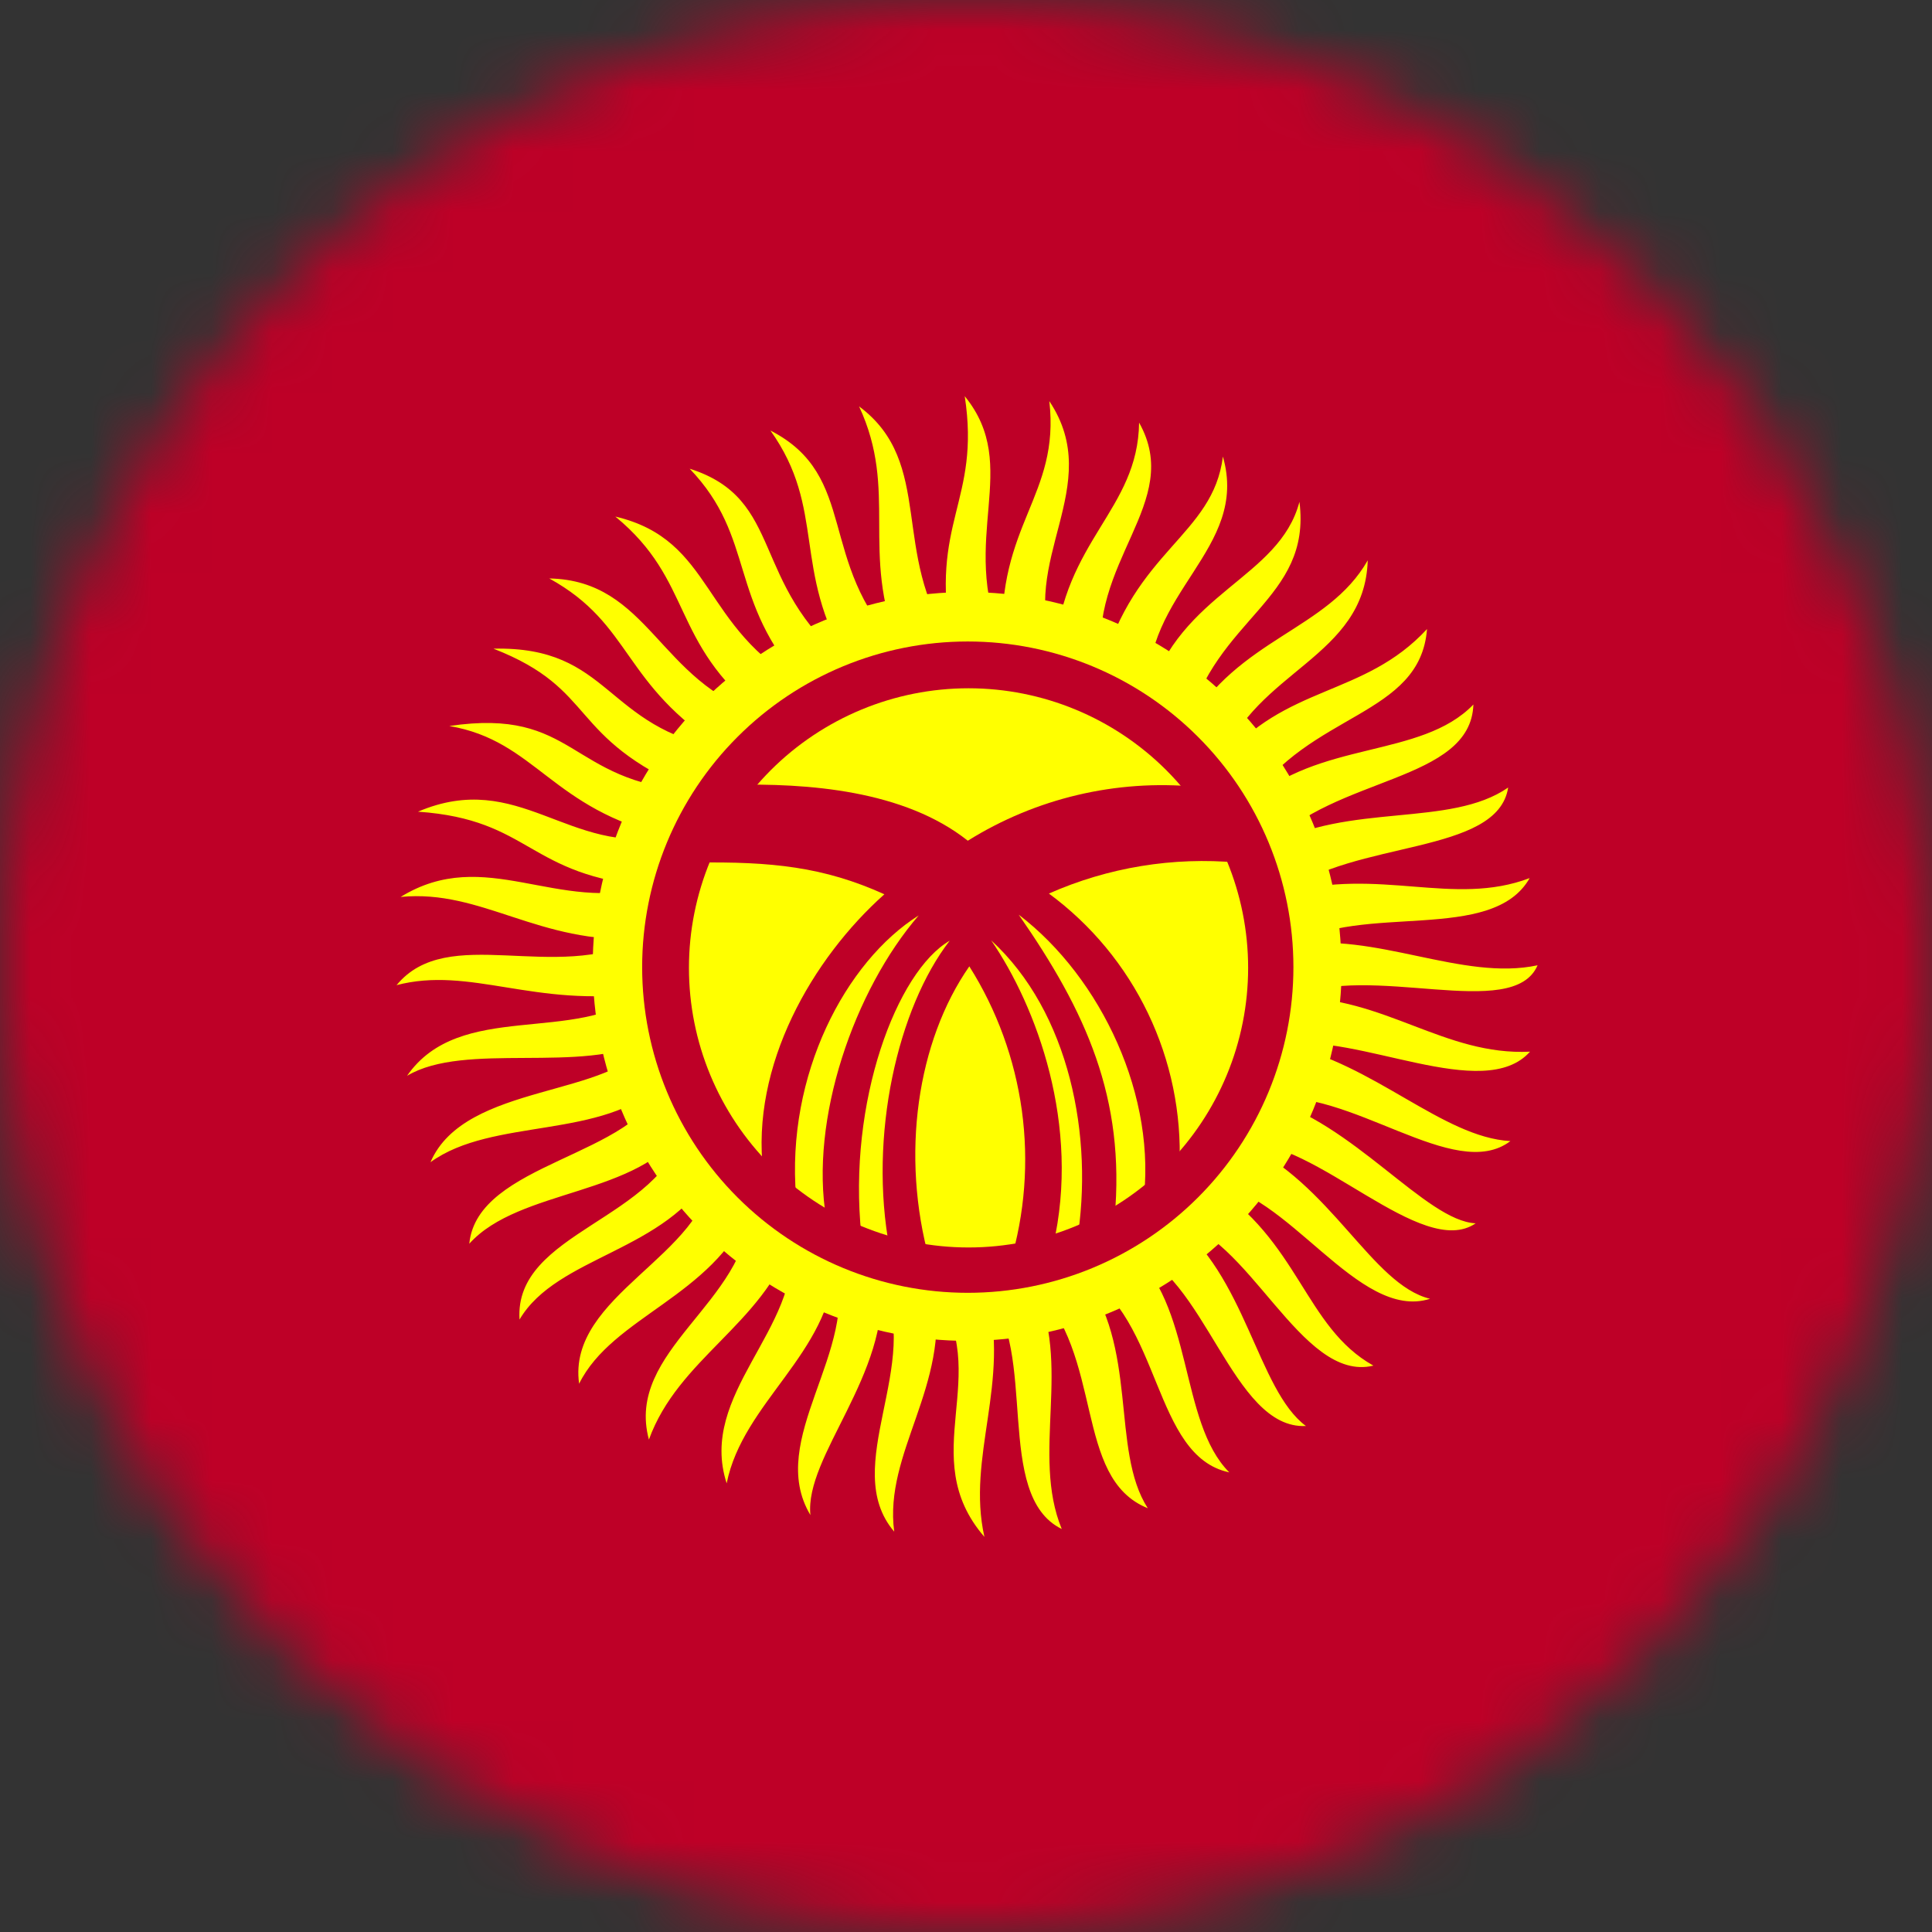 <svg width="32" height="32" viewBox="0 0 32 32" fill="none" xmlns="http://www.w3.org/2000/svg">
<rect x="0" y="0" width="32" height="32" fill="#333333" stroke="none"/>
<mask id="mask0_101_901" style="mask-type:alpha" maskUnits="userSpaceOnUse" x="0" y="0" width="32" height="32">
<circle cx="16" cy="16" r="16" fill="#C4C4C4"/>
</mask>
<g mask="url(#mask0_101_901)">
<g clip-path="url(#clip0_101_901)">
<path fill-rule="evenodd" clip-rule="evenodd" d="M-8.027 0H40.023V32H-8.027V0Z" fill="#BE0027"/>
<path fill-rule="evenodd" clip-rule="evenodd" d="M6.567 16.319C7.417 15.281 9.186 16.294 10.63 15.55C8.917 15.644 7.986 14.725 6.636 14.856C8.036 13.994 9.23 15.137 10.792 14.681C8.723 14.506 8.811 13.575 6.923 13.444C8.598 12.731 9.423 14.181 11.067 13.85C9.13 13.406 8.88 12.269 7.442 12.025C9.542 11.713 9.405 12.95 11.461 13.1C9.373 12.206 9.917 11.425 8.173 10.744C10.13 10.7 9.998 12.056 11.986 12.406C10.286 11.331 10.492 10.35 9.098 9.581C10.755 9.613 10.911 11.306 12.604 11.831C11.098 10.637 11.492 9.625 10.192 8.556C11.842 8.944 11.598 10.406 13.317 11.344C12.042 9.931 12.53 8.919 11.423 7.763C13.011 8.269 12.405 9.662 14.048 10.988C13.111 9.431 13.692 8.438 12.761 7.131C14.236 7.888 13.523 9.312 14.886 10.725C14.242 9.131 14.886 8.144 14.229 6.731C15.492 7.669 14.742 9.188 15.761 10.637C15.386 8.637 16.248 8.312 15.979 6.562C16.936 7.737 15.867 8.912 16.605 10.644C16.511 8.675 17.561 8.219 17.38 6.644C18.323 8.056 16.848 9.287 17.467 10.8C17.623 8.938 18.848 8.45 18.867 7C19.617 8.331 17.992 9.294 18.255 11.062C18.786 9.113 20.092 8.875 20.255 7.562C20.698 9.1 18.917 9.812 19.023 11.525C19.555 9.794 21.186 9.588 21.523 8.312C21.73 9.938 20.123 10.231 19.667 12.031C20.511 10.562 21.992 10.444 22.654 9.281C22.605 10.894 20.792 11.106 20.236 12.613C21.279 11.331 22.592 11.55 23.636 10.419C23.523 11.875 21.68 11.794 20.698 13.3C21.829 12.256 23.536 12.569 24.404 11.669C24.361 12.956 22.098 12.856 21.029 14.012C22.342 13.287 24.017 13.713 24.98 13.044C24.805 14.169 22.417 13.906 21.273 14.794C22.848 14.356 24.067 15.025 25.336 14.544C24.717 15.637 22.548 14.944 21.398 15.656C22.773 15.425 24.223 16.256 25.467 15.988C25.061 16.938 22.68 15.925 21.404 16.519C22.93 16.506 23.923 17.488 25.342 17.419C24.573 18.281 22.486 17.1 21.267 17.3C22.755 17.613 23.892 18.837 25.017 18.9C24.086 19.606 22.361 17.994 20.954 18.194C22.404 18.581 23.617 20.225 24.442 20.262C23.548 20.875 21.786 18.856 20.579 18.931C22.048 19.594 22.717 21.275 23.686 21.512C22.492 21.894 21.317 19.688 20.036 19.606C21.523 20.544 21.605 21.981 22.748 22.619C21.542 22.913 20.686 20.419 19.417 20.206C20.636 21.1 20.823 23.019 21.63 23.619C20.404 23.681 19.961 21.075 18.704 20.7C19.779 21.6 19.523 23.55 20.361 24.387C19.086 24.119 19.248 21.85 17.917 21.081C18.873 22.294 18.386 24.012 19.011 24.981C17.767 24.481 18.305 22.444 17.123 21.294C17.767 22.581 17.073 24.081 17.586 25.325C16.448 24.769 17.211 22.363 16.342 21.406C16.742 22.894 16.005 24.125 16.305 25.456C15.142 24.113 16.48 22.756 15.473 21.387C15.736 22.956 14.636 24.056 14.811 25.369C13.892 24.294 15.311 22.575 14.592 21.219C14.742 22.762 13.323 24.119 13.423 25.094C12.673 23.844 14.255 22.369 13.829 20.95C13.742 22.425 12.305 23.225 12.036 24.569C11.555 23.087 13.261 22.019 13.111 20.562C12.623 21.944 11.236 22.5 10.748 23.844C10.348 22.363 12.373 21.581 12.423 20.031C11.798 21.481 10.142 21.806 9.592 22.919C9.386 21.45 11.704 20.794 11.792 19.4C11.042 20.738 9.23 20.794 8.605 21.856C8.511 20.394 10.954 20.212 11.336 18.681C10.592 19.819 8.605 19.675 7.773 20.6C7.905 19.244 10.548 19.163 10.973 17.938C9.986 18.887 8.161 18.5 7.13 19.25C7.705 17.913 10.186 18.194 10.742 17.231C9.648 17.8 7.705 17.244 6.742 17.819C7.617 16.556 9.542 17.312 10.636 16.444C8.861 16.7 7.792 15.994 6.561 16.319H6.567Z" fill="#FFFF00"/>
<path fill-rule="evenodd" clip-rule="evenodd" d="M22.223 16.006C22.223 17.651 21.57 19.229 20.406 20.392C19.243 21.556 17.665 22.209 16.02 22.209C14.375 22.209 12.797 21.556 11.634 20.392C10.471 19.229 9.817 17.651 9.817 16.006C9.817 14.362 10.47 12.785 11.633 11.622C12.796 10.459 14.373 9.806 16.017 9.806C17.661 9.806 19.238 10.459 20.401 11.622C21.564 12.785 22.217 14.362 22.217 16.006H22.223Z" fill="#FFFF00"/>
<path fill-rule="evenodd" clip-rule="evenodd" d="M21.423 16.019C21.423 17.449 20.855 18.821 19.843 19.833C18.832 20.844 17.46 21.413 16.029 21.413C14.599 21.413 13.227 20.844 12.216 19.833C11.204 18.821 10.636 17.449 10.636 16.019C10.636 14.588 11.204 13.216 12.216 12.205C13.227 11.193 14.599 10.625 16.029 10.625C17.46 10.625 18.832 11.193 19.843 12.205C20.855 13.216 21.423 14.588 21.423 16.019Z" fill="#BE0027"/>
<path fill-rule="evenodd" clip-rule="evenodd" d="M20.673 16.031C20.673 17.259 20.185 18.437 19.317 19.306C18.448 20.174 17.27 20.662 16.042 20.662C14.814 20.662 13.636 20.174 12.767 19.306C11.899 18.437 11.411 17.259 11.411 16.031C11.411 14.803 11.899 13.625 12.767 12.756C13.636 11.888 14.814 11.4 16.042 11.4C17.27 11.4 18.448 11.888 19.317 12.756C20.185 13.625 20.673 14.803 20.673 16.031Z" fill="#FFFF00"/>
<path fill-rule="evenodd" clip-rule="evenodd" d="M12.098 13C13.38 12.969 14.973 13.087 16.03 13.925C17.158 13.221 18.486 12.907 19.811 13.031L20.498 14.287C19.43 14.19 18.355 14.366 17.373 14.8C18.075 15.317 18.638 15.998 19.015 16.784C19.392 17.57 19.571 18.436 19.536 19.306C19.367 19.519 19.098 19.75 18.93 19.962C19.18 18.181 18.242 16.194 16.873 15.15C17.986 16.75 18.642 18.187 18.461 20.175L17.836 20.575C18.123 18.825 17.711 16.762 16.417 15.575C17.167 16.669 17.905 18.637 17.442 20.637C17.242 20.7 16.93 20.869 16.73 20.925C16.975 20.104 17.041 19.241 16.925 18.392C16.808 17.544 16.512 16.73 16.055 16.006C15.192 17.244 14.911 19.131 15.398 20.881C15.161 20.819 14.98 20.744 14.736 20.687C14.38 18.812 14.873 16.687 15.73 15.581C14.855 16.087 14.036 18.25 14.267 20.456L13.686 20.187C13.405 18.544 14.148 16.4 15.217 15.162C14.005 15.925 13.017 17.806 13.186 19.825C12.998 19.662 12.83 19.581 12.642 19.412C12.43 17.65 13.455 15.875 14.648 14.812C13.642 14.356 12.773 14.269 11.523 14.287C11.717 13.881 11.898 13.406 12.098 12.994V13Z" fill="#BE0027"/>
</g>
</g>
<defs>
<clipPath id="clip0_101_901">
<rect width="42.667" height="32" fill="white" transform="translate(-5.333)"/>
</clipPath>
</defs>
</svg>
